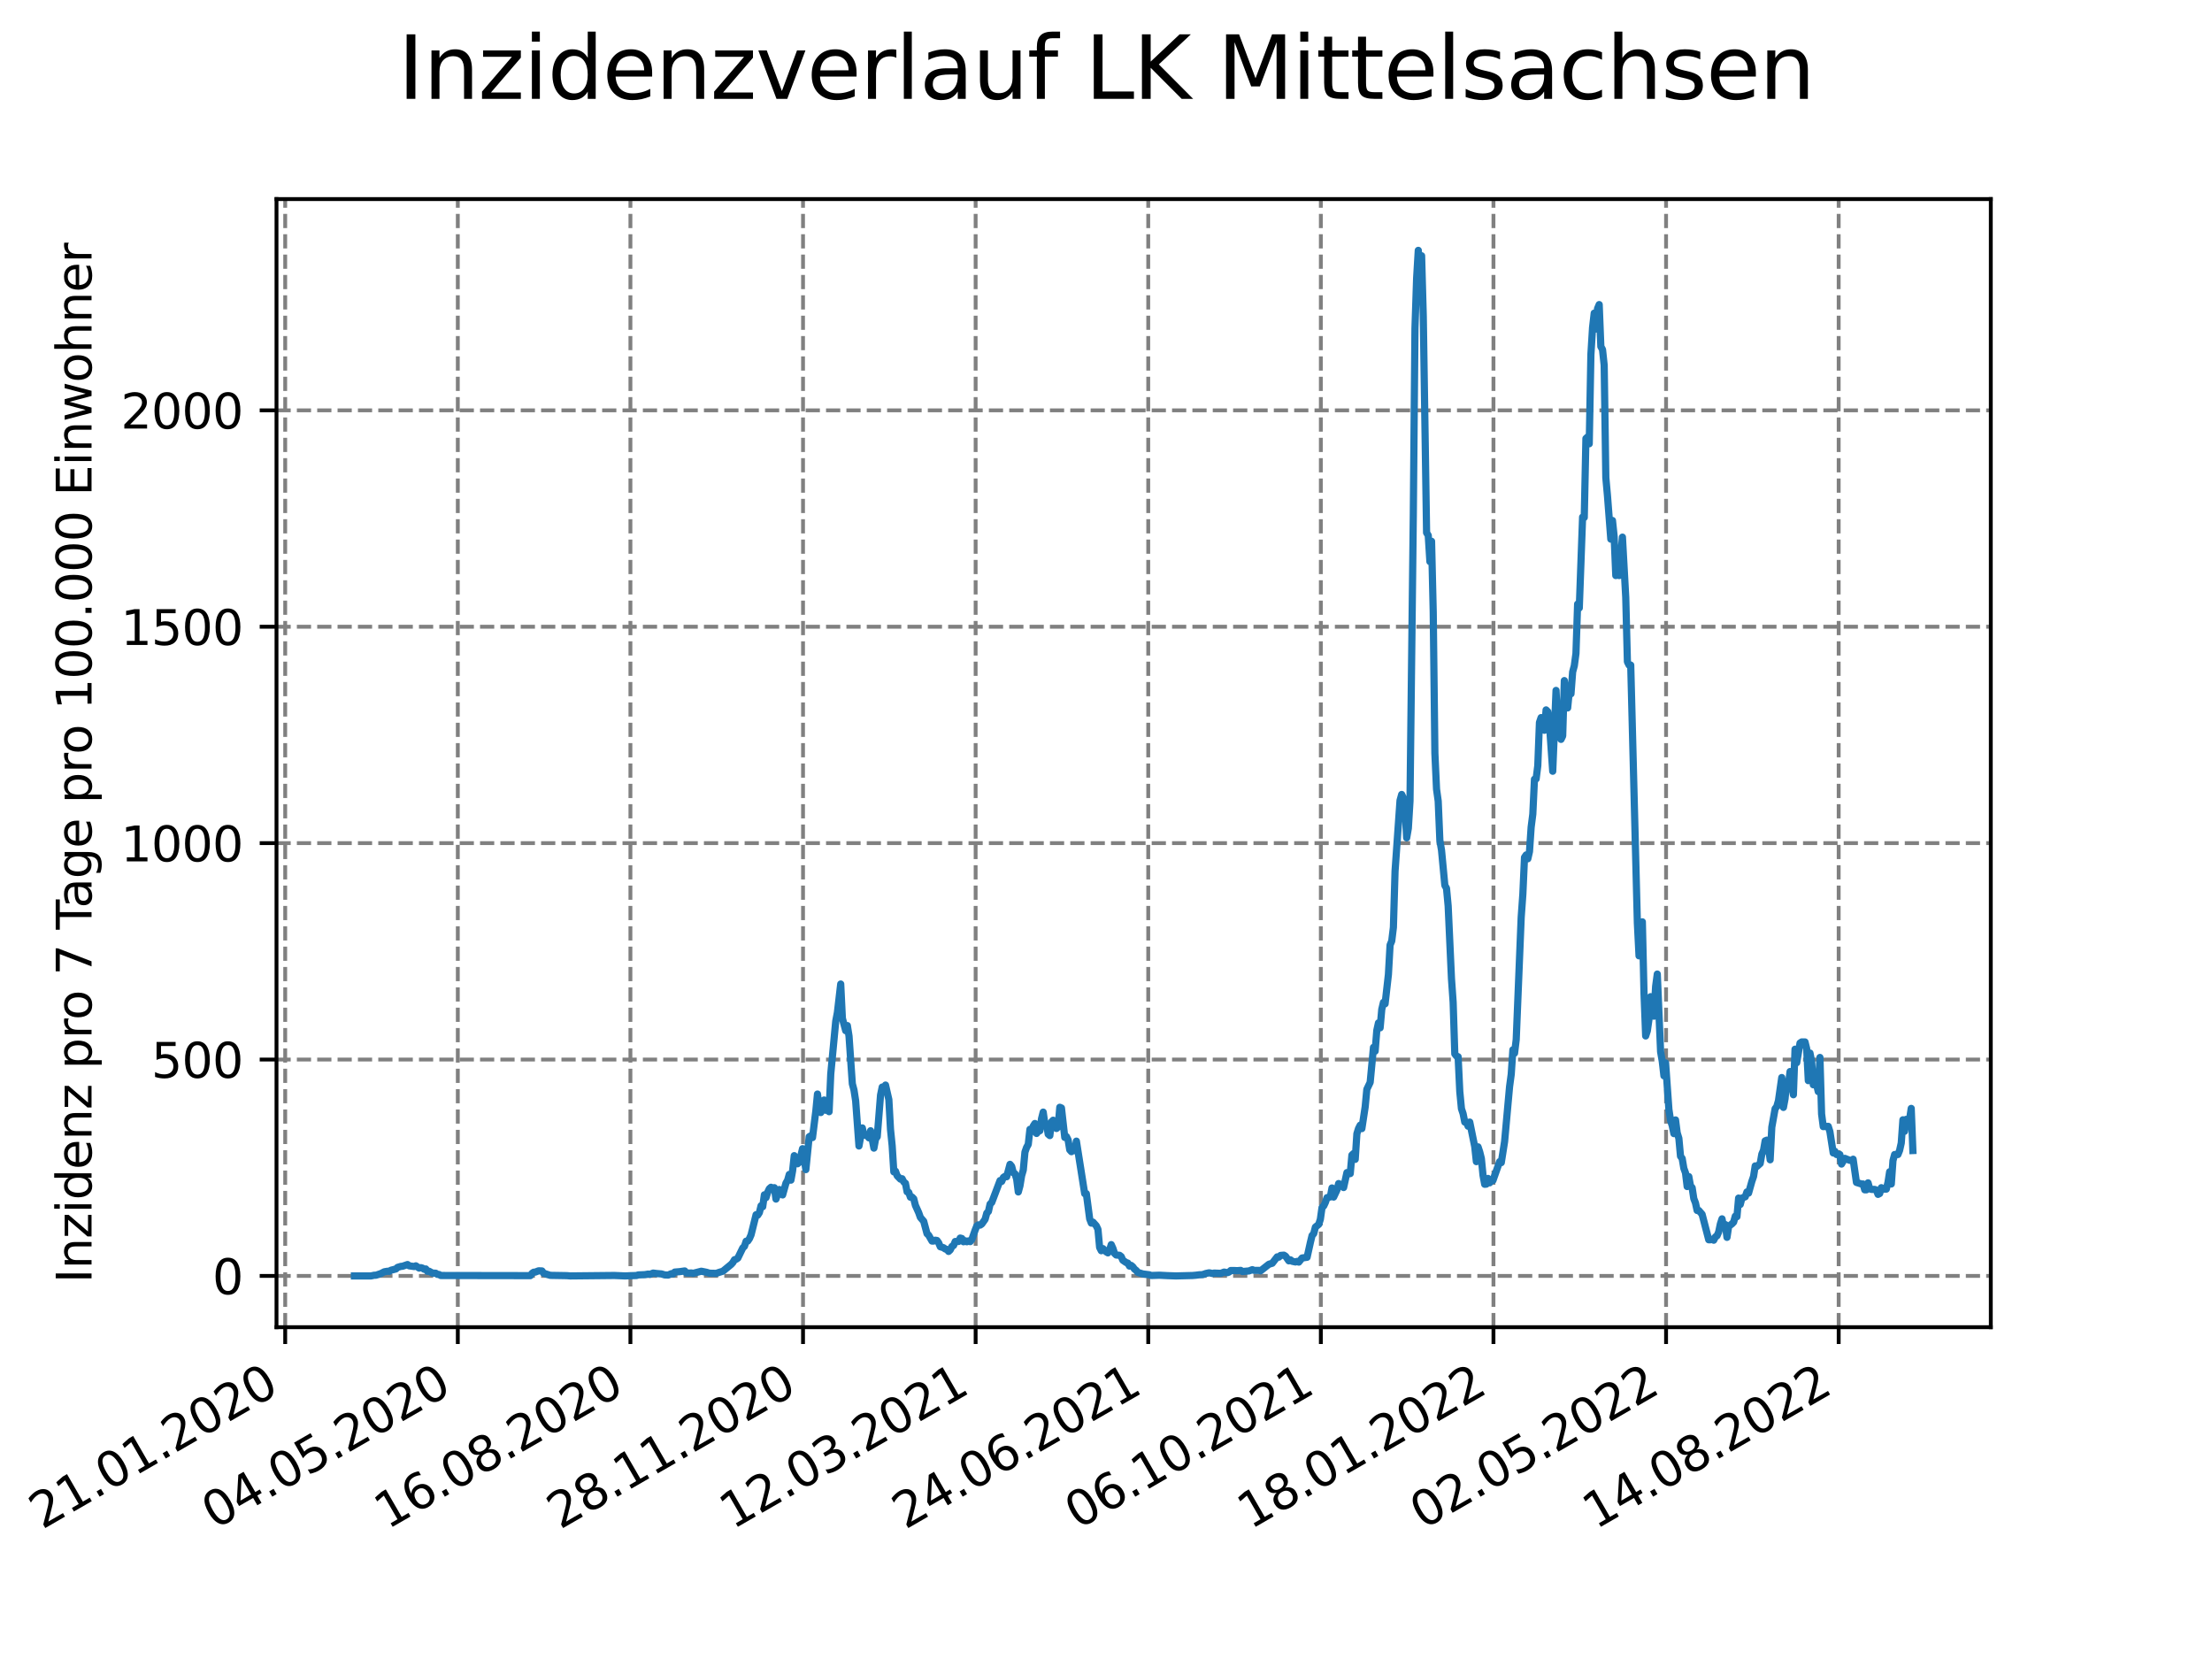 <?xml version="1.0" encoding="utf-8" standalone="no"?>
<!DOCTYPE svg PUBLIC "-//W3C//DTD SVG 1.1//EN"
  "http://www.w3.org/Graphics/SVG/1.1/DTD/svg11.dtd">
<svg xmlns:xlink="http://www.w3.org/1999/xlink" width="460.8pt" height="345.6pt" viewBox="0 0 460.8 345.6" xmlns="http://www.w3.org/2000/svg" version="1.1">
 <defs>
  <style type="text/css">*{stroke-linejoin: round; stroke-linecap: butt}</style>
 </defs>
 <g id="figure_1">
  <g id="patch_1">
   <path d="M 0 345.6 
L 460.8 345.6 
L 460.8 0 
L 0 0 
z
" style="fill: #ffffff"/>
  </g>
  <g id="axes_1">
   <g id="patch_2">
    <path d="M 57.6 276.48 
L 414.72 276.48 
L 414.72 41.472 
L 57.6 41.472 
z
" style="fill: #ffffff"/>
   </g>
   <g id="matplotlib.axis_1">
    <g id="xtick_1">
     <g id="line2d_1">
      <path d="M 59.412 276.48 
L 59.412 41.472 
" clip-path="url(#pdc9f15bbdd)" style="fill: none; stroke-dasharray: 2.96,1.28; stroke-dashoffset: 0; stroke: #808080; stroke-width: 0.8"/>
     </g>
     <g id="line2d_2">
      <defs>
       <path id="mcae41e94e2" d="M 0 0 
L 0 3.5 
" style="stroke: #000000; stroke-width: 0.8"/>
      </defs>
      <g>
       <use xlink:href="#mcae41e94e2" x="59.412" y="276.48" style="stroke: #000000; stroke-width: 0.8"/>
      </g>
     </g>
     <g id="text_1">
      <!-- 21.01.2020 -->
      <g transform="translate(8.787 318.689) rotate(-30) scale(0.1 -0.1)">
       <defs>
        <path id="DejaVuSans-32" d="M 1228 531 
L 3431 531 
L 3431 0 
L 469 0 
L 469 531 
Q 828 903 1448 1529 
Q 2069 2156 2228 2338 
Q 2531 2678 2651 2914 
Q 2772 3150 2772 3378 
Q 2772 3750 2511 3984 
Q 2250 4219 1831 4219 
Q 1534 4219 1204 4116 
Q 875 4013 500 3803 
L 500 4441 
Q 881 4594 1212 4672 
Q 1544 4750 1819 4750 
Q 2544 4750 2975 4387 
Q 3406 4025 3406 3419 
Q 3406 3131 3298 2873 
Q 3191 2616 2906 2266 
Q 2828 2175 2409 1742 
Q 1991 1309 1228 531 
z
" transform="scale(0.016)"/>
        <path id="DejaVuSans-31" d="M 794 531 
L 1825 531 
L 1825 4091 
L 703 3866 
L 703 4441 
L 1819 4666 
L 2450 4666 
L 2450 531 
L 3481 531 
L 3481 0 
L 794 0 
L 794 531 
z
" transform="scale(0.016)"/>
        <path id="DejaVuSans-2e" d="M 684 794 
L 1344 794 
L 1344 0 
L 684 0 
L 684 794 
z
" transform="scale(0.016)"/>
        <path id="DejaVuSans-30" d="M 2034 4250 
Q 1547 4250 1301 3770 
Q 1056 3291 1056 2328 
Q 1056 1369 1301 889 
Q 1547 409 2034 409 
Q 2525 409 2770 889 
Q 3016 1369 3016 2328 
Q 3016 3291 2770 3770 
Q 2525 4250 2034 4250 
z
M 2034 4750 
Q 2819 4750 3233 4129 
Q 3647 3509 3647 2328 
Q 3647 1150 3233 529 
Q 2819 -91 2034 -91 
Q 1250 -91 836 529 
Q 422 1150 422 2328 
Q 422 3509 836 4129 
Q 1250 4750 2034 4750 
z
" transform="scale(0.016)"/>
       </defs>
       <use xlink:href="#DejaVuSans-32"/>
       <use xlink:href="#DejaVuSans-31" x="63.623"/>
       <use xlink:href="#DejaVuSans-2e" x="127.246"/>
       <use xlink:href="#DejaVuSans-30" x="159.033"/>
       <use xlink:href="#DejaVuSans-31" x="222.656"/>
       <use xlink:href="#DejaVuSans-2e" x="286.279"/>
       <use xlink:href="#DejaVuSans-32" x="318.066"/>
       <use xlink:href="#DejaVuSans-30" x="381.689"/>
       <use xlink:href="#DejaVuSans-32" x="445.312"/>
       <use xlink:href="#DejaVuSans-30" x="508.936"/>
      </g>
     </g>
    </g>
    <g id="xtick_2">
     <g id="line2d_3">
      <path d="M 95.37 276.48 
L 95.37 41.472 
" clip-path="url(#pdc9f15bbdd)" style="fill: none; stroke-dasharray: 2.96,1.28; stroke-dashoffset: 0; stroke: #808080; stroke-width: 0.8"/>
     </g>
     <g id="line2d_4">
      <g>
       <use xlink:href="#mcae41e94e2" x="95.37" y="276.48" style="stroke: #000000; stroke-width: 0.8"/>
      </g>
     </g>
     <g id="text_2">
      <!-- 04.05.2020 -->
      <g transform="translate(44.745 318.689) rotate(-30) scale(0.1 -0.1)">
       <defs>
        <path id="DejaVuSans-34" d="M 2419 4116 
L 825 1625 
L 2419 1625 
L 2419 4116 
z
M 2253 4666 
L 3047 4666 
L 3047 1625 
L 3713 1625 
L 3713 1100 
L 3047 1100 
L 3047 0 
L 2419 0 
L 2419 1100 
L 313 1100 
L 313 1709 
L 2253 4666 
z
" transform="scale(0.016)"/>
        <path id="DejaVuSans-35" d="M 691 4666 
L 3169 4666 
L 3169 4134 
L 1269 4134 
L 1269 2991 
Q 1406 3038 1543 3061 
Q 1681 3084 1819 3084 
Q 2600 3084 3056 2656 
Q 3513 2228 3513 1497 
Q 3513 744 3044 326 
Q 2575 -91 1722 -91 
Q 1428 -91 1123 -41 
Q 819 9 494 109 
L 494 744 
Q 775 591 1075 516 
Q 1375 441 1709 441 
Q 2250 441 2565 725 
Q 2881 1009 2881 1497 
Q 2881 1984 2565 2268 
Q 2250 2553 1709 2553 
Q 1456 2553 1204 2497 
Q 953 2441 691 2322 
L 691 4666 
z
" transform="scale(0.016)"/>
       </defs>
       <use xlink:href="#DejaVuSans-30"/>
       <use xlink:href="#DejaVuSans-34" x="63.623"/>
       <use xlink:href="#DejaVuSans-2e" x="127.246"/>
       <use xlink:href="#DejaVuSans-30" x="159.033"/>
       <use xlink:href="#DejaVuSans-35" x="222.656"/>
       <use xlink:href="#DejaVuSans-2e" x="286.279"/>
       <use xlink:href="#DejaVuSans-32" x="318.066"/>
       <use xlink:href="#DejaVuSans-30" x="381.689"/>
       <use xlink:href="#DejaVuSans-32" x="445.312"/>
       <use xlink:href="#DejaVuSans-30" x="508.936"/>
      </g>
     </g>
    </g>
    <g id="xtick_3">
     <g id="line2d_5">
      <path d="M 131.327 276.48 
L 131.327 41.472 
" clip-path="url(#pdc9f15bbdd)" style="fill: none; stroke-dasharray: 2.96,1.28; stroke-dashoffset: 0; stroke: #808080; stroke-width: 0.8"/>
     </g>
     <g id="line2d_6">
      <g>
       <use xlink:href="#mcae41e94e2" x="131.327" y="276.48" style="stroke: #000000; stroke-width: 0.8"/>
      </g>
     </g>
     <g id="text_3">
      <!-- 16.08.2020 -->
      <g transform="translate(80.702 318.689) rotate(-30) scale(0.1 -0.1)">
       <defs>
        <path id="DejaVuSans-36" d="M 2113 2584 
Q 1688 2584 1439 2293 
Q 1191 2003 1191 1497 
Q 1191 994 1439 701 
Q 1688 409 2113 409 
Q 2538 409 2786 701 
Q 3034 994 3034 1497 
Q 3034 2003 2786 2293 
Q 2538 2584 2113 2584 
z
M 3366 4563 
L 3366 3988 
Q 3128 4100 2886 4159 
Q 2644 4219 2406 4219 
Q 1781 4219 1451 3797 
Q 1122 3375 1075 2522 
Q 1259 2794 1537 2939 
Q 1816 3084 2150 3084 
Q 2853 3084 3261 2657 
Q 3669 2231 3669 1497 
Q 3669 778 3244 343 
Q 2819 -91 2113 -91 
Q 1303 -91 875 529 
Q 447 1150 447 2328 
Q 447 3434 972 4092 
Q 1497 4750 2381 4750 
Q 2619 4750 2861 4703 
Q 3103 4656 3366 4563 
z
" transform="scale(0.016)"/>
        <path id="DejaVuSans-38" d="M 2034 2216 
Q 1584 2216 1326 1975 
Q 1069 1734 1069 1313 
Q 1069 891 1326 650 
Q 1584 409 2034 409 
Q 2484 409 2743 651 
Q 3003 894 3003 1313 
Q 3003 1734 2745 1975 
Q 2488 2216 2034 2216 
z
M 1403 2484 
Q 997 2584 770 2862 
Q 544 3141 544 3541 
Q 544 4100 942 4425 
Q 1341 4750 2034 4750 
Q 2731 4750 3128 4425 
Q 3525 4100 3525 3541 
Q 3525 3141 3298 2862 
Q 3072 2584 2669 2484 
Q 3125 2378 3379 2068 
Q 3634 1759 3634 1313 
Q 3634 634 3220 271 
Q 2806 -91 2034 -91 
Q 1263 -91 848 271 
Q 434 634 434 1313 
Q 434 1759 690 2068 
Q 947 2378 1403 2484 
z
M 1172 3481 
Q 1172 3119 1398 2916 
Q 1625 2713 2034 2713 
Q 2441 2713 2670 2916 
Q 2900 3119 2900 3481 
Q 2900 3844 2670 4047 
Q 2441 4250 2034 4250 
Q 1625 4250 1398 4047 
Q 1172 3844 1172 3481 
z
" transform="scale(0.016)"/>
       </defs>
       <use xlink:href="#DejaVuSans-31"/>
       <use xlink:href="#DejaVuSans-36" x="63.623"/>
       <use xlink:href="#DejaVuSans-2e" x="127.246"/>
       <use xlink:href="#DejaVuSans-30" x="159.033"/>
       <use xlink:href="#DejaVuSans-38" x="222.656"/>
       <use xlink:href="#DejaVuSans-2e" x="286.279"/>
       <use xlink:href="#DejaVuSans-32" x="318.066"/>
       <use xlink:href="#DejaVuSans-30" x="381.689"/>
       <use xlink:href="#DejaVuSans-32" x="445.312"/>
       <use xlink:href="#DejaVuSans-30" x="508.936"/>
      </g>
     </g>
    </g>
    <g id="xtick_4">
     <g id="line2d_7">
      <path d="M 167.285 276.48 
L 167.285 41.472 
" clip-path="url(#pdc9f15bbdd)" style="fill: none; stroke-dasharray: 2.96,1.28; stroke-dashoffset: 0; stroke: #808080; stroke-width: 0.8"/>
     </g>
     <g id="line2d_8">
      <g>
       <use xlink:href="#mcae41e94e2" x="167.285" y="276.48" style="stroke: #000000; stroke-width: 0.8"/>
      </g>
     </g>
     <g id="text_4">
      <!-- 28.11.2020 -->
      <g transform="translate(116.66 318.689) rotate(-30) scale(0.1 -0.1)">
       <use xlink:href="#DejaVuSans-32"/>
       <use xlink:href="#DejaVuSans-38" x="63.623"/>
       <use xlink:href="#DejaVuSans-2e" x="127.246"/>
       <use xlink:href="#DejaVuSans-31" x="159.033"/>
       <use xlink:href="#DejaVuSans-31" x="222.656"/>
       <use xlink:href="#DejaVuSans-2e" x="286.279"/>
       <use xlink:href="#DejaVuSans-32" x="318.066"/>
       <use xlink:href="#DejaVuSans-30" x="381.689"/>
       <use xlink:href="#DejaVuSans-32" x="445.312"/>
       <use xlink:href="#DejaVuSans-30" x="508.936"/>
      </g>
     </g>
    </g>
    <g id="xtick_5">
     <g id="line2d_9">
      <path d="M 203.242 276.48 
L 203.242 41.472 
" clip-path="url(#pdc9f15bbdd)" style="fill: none; stroke-dasharray: 2.96,1.28; stroke-dashoffset: 0; stroke: #808080; stroke-width: 0.8"/>
     </g>
     <g id="line2d_10">
      <g>
       <use xlink:href="#mcae41e94e2" x="203.242" y="276.48" style="stroke: #000000; stroke-width: 0.8"/>
      </g>
     </g>
     <g id="text_5">
      <!-- 12.03.2021 -->
      <g transform="translate(152.617 318.689) rotate(-30) scale(0.1 -0.1)">
       <defs>
        <path id="DejaVuSans-33" d="M 2597 2516 
Q 3050 2419 3304 2112 
Q 3559 1806 3559 1356 
Q 3559 666 3084 287 
Q 2609 -91 1734 -91 
Q 1441 -91 1130 -33 
Q 819 25 488 141 
L 488 750 
Q 750 597 1062 519 
Q 1375 441 1716 441 
Q 2309 441 2620 675 
Q 2931 909 2931 1356 
Q 2931 1769 2642 2001 
Q 2353 2234 1838 2234 
L 1294 2234 
L 1294 2753 
L 1863 2753 
Q 2328 2753 2575 2939 
Q 2822 3125 2822 3475 
Q 2822 3834 2567 4026 
Q 2313 4219 1838 4219 
Q 1578 4219 1281 4162 
Q 984 4106 628 3988 
L 628 4550 
Q 988 4650 1302 4700 
Q 1616 4750 1894 4750 
Q 2613 4750 3031 4423 
Q 3450 4097 3450 3541 
Q 3450 3153 3228 2886 
Q 3006 2619 2597 2516 
z
" transform="scale(0.016)"/>
       </defs>
       <use xlink:href="#DejaVuSans-31"/>
       <use xlink:href="#DejaVuSans-32" x="63.623"/>
       <use xlink:href="#DejaVuSans-2e" x="127.246"/>
       <use xlink:href="#DejaVuSans-30" x="159.033"/>
       <use xlink:href="#DejaVuSans-33" x="222.656"/>
       <use xlink:href="#DejaVuSans-2e" x="286.279"/>
       <use xlink:href="#DejaVuSans-32" x="318.066"/>
       <use xlink:href="#DejaVuSans-30" x="381.689"/>
       <use xlink:href="#DejaVuSans-32" x="445.312"/>
       <use xlink:href="#DejaVuSans-31" x="508.936"/>
      </g>
     </g>
    </g>
    <g id="xtick_6">
     <g id="line2d_11">
      <path d="M 239.2 276.48 
L 239.2 41.472 
" clip-path="url(#pdc9f15bbdd)" style="fill: none; stroke-dasharray: 2.96,1.28; stroke-dashoffset: 0; stroke: #808080; stroke-width: 0.8"/>
     </g>
     <g id="line2d_12">
      <g>
       <use xlink:href="#mcae41e94e2" x="239.2" y="276.48" style="stroke: #000000; stroke-width: 0.8"/>
      </g>
     </g>
     <g id="text_6">
      <!-- 24.06.2021 -->
      <g transform="translate(188.574 318.689) rotate(-30) scale(0.1 -0.1)">
       <use xlink:href="#DejaVuSans-32"/>
       <use xlink:href="#DejaVuSans-34" x="63.623"/>
       <use xlink:href="#DejaVuSans-2e" x="127.246"/>
       <use xlink:href="#DejaVuSans-30" x="159.033"/>
       <use xlink:href="#DejaVuSans-36" x="222.656"/>
       <use xlink:href="#DejaVuSans-2e" x="286.279"/>
       <use xlink:href="#DejaVuSans-32" x="318.066"/>
       <use xlink:href="#DejaVuSans-30" x="381.689"/>
       <use xlink:href="#DejaVuSans-32" x="445.312"/>
       <use xlink:href="#DejaVuSans-31" x="508.936"/>
      </g>
     </g>
    </g>
    <g id="xtick_7">
     <g id="line2d_13">
      <path d="M 275.157 276.48 
L 275.157 41.472 
" clip-path="url(#pdc9f15bbdd)" style="fill: none; stroke-dasharray: 2.96,1.28; stroke-dashoffset: 0; stroke: #808080; stroke-width: 0.8"/>
     </g>
     <g id="line2d_14">
      <g>
       <use xlink:href="#mcae41e94e2" x="275.157" y="276.48" style="stroke: #000000; stroke-width: 0.8"/>
      </g>
     </g>
     <g id="text_7">
      <!-- 06.10.2021 -->
      <g transform="translate(224.532 318.689) rotate(-30) scale(0.1 -0.1)">
       <use xlink:href="#DejaVuSans-30"/>
       <use xlink:href="#DejaVuSans-36" x="63.623"/>
       <use xlink:href="#DejaVuSans-2e" x="127.246"/>
       <use xlink:href="#DejaVuSans-31" x="159.033"/>
       <use xlink:href="#DejaVuSans-30" x="222.656"/>
       <use xlink:href="#DejaVuSans-2e" x="286.279"/>
       <use xlink:href="#DejaVuSans-32" x="318.066"/>
       <use xlink:href="#DejaVuSans-30" x="381.689"/>
       <use xlink:href="#DejaVuSans-32" x="445.312"/>
       <use xlink:href="#DejaVuSans-31" x="508.936"/>
      </g>
     </g>
    </g>
    <g id="xtick_8">
     <g id="line2d_15">
      <path d="M 311.115 276.48 
L 311.115 41.472 
" clip-path="url(#pdc9f15bbdd)" style="fill: none; stroke-dasharray: 2.96,1.28; stroke-dashoffset: 0; stroke: #808080; stroke-width: 0.8"/>
     </g>
     <g id="line2d_16">
      <g>
       <use xlink:href="#mcae41e94e2" x="311.115" y="276.48" style="stroke: #000000; stroke-width: 0.8"/>
      </g>
     </g>
     <g id="text_8">
      <!-- 18.01.2022 -->
      <g transform="translate(260.489 318.689) rotate(-30) scale(0.1 -0.1)">
       <use xlink:href="#DejaVuSans-31"/>
       <use xlink:href="#DejaVuSans-38" x="63.623"/>
       <use xlink:href="#DejaVuSans-2e" x="127.246"/>
       <use xlink:href="#DejaVuSans-30" x="159.033"/>
       <use xlink:href="#DejaVuSans-31" x="222.656"/>
       <use xlink:href="#DejaVuSans-2e" x="286.279"/>
       <use xlink:href="#DejaVuSans-32" x="318.066"/>
       <use xlink:href="#DejaVuSans-30" x="381.689"/>
       <use xlink:href="#DejaVuSans-32" x="445.312"/>
       <use xlink:href="#DejaVuSans-32" x="508.936"/>
      </g>
     </g>
    </g>
    <g id="xtick_9">
     <g id="line2d_17">
      <path d="M 347.072 276.48 
L 347.072 41.472 
" clip-path="url(#pdc9f15bbdd)" style="fill: none; stroke-dasharray: 2.96,1.28; stroke-dashoffset: 0; stroke: #808080; stroke-width: 0.8"/>
     </g>
     <g id="line2d_18">
      <g>
       <use xlink:href="#mcae41e94e2" x="347.072" y="276.48" style="stroke: #000000; stroke-width: 0.8"/>
      </g>
     </g>
     <g id="text_9">
      <!-- 02.05.2022 -->
      <g transform="translate(296.447 318.689) rotate(-30) scale(0.1 -0.1)">
       <use xlink:href="#DejaVuSans-30"/>
       <use xlink:href="#DejaVuSans-32" x="63.623"/>
       <use xlink:href="#DejaVuSans-2e" x="127.246"/>
       <use xlink:href="#DejaVuSans-30" x="159.033"/>
       <use xlink:href="#DejaVuSans-35" x="222.656"/>
       <use xlink:href="#DejaVuSans-2e" x="286.279"/>
       <use xlink:href="#DejaVuSans-32" x="318.066"/>
       <use xlink:href="#DejaVuSans-30" x="381.689"/>
       <use xlink:href="#DejaVuSans-32" x="445.312"/>
       <use xlink:href="#DejaVuSans-32" x="508.936"/>
      </g>
     </g>
    </g>
    <g id="xtick_10">
     <g id="line2d_19">
      <path d="M 383.03 276.48 
L 383.03 41.472 
" clip-path="url(#pdc9f15bbdd)" style="fill: none; stroke-dasharray: 2.96,1.28; stroke-dashoffset: 0; stroke: #808080; stroke-width: 0.8"/>
     </g>
     <g id="line2d_20">
      <g>
       <use xlink:href="#mcae41e94e2" x="383.03" y="276.48" style="stroke: #000000; stroke-width: 0.8"/>
      </g>
     </g>
     <g id="text_10">
      <!-- 14.08.2022 -->
      <g transform="translate(332.404 318.689) rotate(-30) scale(0.1 -0.1)">
       <use xlink:href="#DejaVuSans-31"/>
       <use xlink:href="#DejaVuSans-34" x="63.623"/>
       <use xlink:href="#DejaVuSans-2e" x="127.246"/>
       <use xlink:href="#DejaVuSans-30" x="159.033"/>
       <use xlink:href="#DejaVuSans-38" x="222.656"/>
       <use xlink:href="#DejaVuSans-2e" x="286.279"/>
       <use xlink:href="#DejaVuSans-32" x="318.066"/>
       <use xlink:href="#DejaVuSans-30" x="381.689"/>
       <use xlink:href="#DejaVuSans-32" x="445.312"/>
       <use xlink:href="#DejaVuSans-32" x="508.936"/>
      </g>
     </g>
    </g>
   </g>
   <g id="matplotlib.axis_2">
    <g id="ytick_1">
     <g id="line2d_21">
      <path d="M 57.6 265.798 
L 414.72 265.798 
" clip-path="url(#pdc9f15bbdd)" style="fill: none; stroke-dasharray: 2.96,1.28; stroke-dashoffset: 0; stroke: #808080; stroke-width: 0.8"/>
     </g>
     <g id="line2d_22">
      <defs>
       <path id="m9baafbe480" d="M 0 0 
L -3.5 0 
" style="stroke: #000000; stroke-width: 0.8"/>
      </defs>
      <g>
       <use xlink:href="#m9baafbe480" x="57.6" y="265.798" style="stroke: #000000; stroke-width: 0.8"/>
      </g>
     </g>
     <g id="text_11">
      <!-- 0 -->
      <g transform="translate(44.237 269.597) scale(0.1 -0.1)">
       <use xlink:href="#DejaVuSans-30"/>
      </g>
     </g>
    </g>
    <g id="ytick_2">
     <g id="line2d_23">
      <path d="M 57.6 220.718 
L 414.72 220.718 
" clip-path="url(#pdc9f15bbdd)" style="fill: none; stroke-dasharray: 2.96,1.28; stroke-dashoffset: 0; stroke: #808080; stroke-width: 0.8"/>
     </g>
     <g id="line2d_24">
      <g>
       <use xlink:href="#m9baafbe480" x="57.6" y="220.718" style="stroke: #000000; stroke-width: 0.8"/>
      </g>
     </g>
     <g id="text_12">
      <!-- 500 -->
      <g transform="translate(31.512 224.517) scale(0.1 -0.1)">
       <use xlink:href="#DejaVuSans-35"/>
       <use xlink:href="#DejaVuSans-30" x="63.623"/>
       <use xlink:href="#DejaVuSans-30" x="127.246"/>
      </g>
     </g>
    </g>
    <g id="ytick_3">
     <g id="line2d_25">
      <path d="M 57.6 175.638 
L 414.72 175.638 
" clip-path="url(#pdc9f15bbdd)" style="fill: none; stroke-dasharray: 2.96,1.28; stroke-dashoffset: 0; stroke: #808080; stroke-width: 0.8"/>
     </g>
     <g id="line2d_26">
      <g>
       <use xlink:href="#m9baafbe480" x="57.6" y="175.638" style="stroke: #000000; stroke-width: 0.8"/>
      </g>
     </g>
     <g id="text_13">
      <!-- 1000 -->
      <g transform="translate(25.15 179.438) scale(0.1 -0.1)">
       <use xlink:href="#DejaVuSans-31"/>
       <use xlink:href="#DejaVuSans-30" x="63.623"/>
       <use xlink:href="#DejaVuSans-30" x="127.246"/>
       <use xlink:href="#DejaVuSans-30" x="190.869"/>
      </g>
     </g>
    </g>
    <g id="ytick_4">
     <g id="line2d_27">
      <path d="M 57.6 130.559 
L 414.72 130.559 
" clip-path="url(#pdc9f15bbdd)" style="fill: none; stroke-dasharray: 2.96,1.28; stroke-dashoffset: 0; stroke: #808080; stroke-width: 0.8"/>
     </g>
     <g id="line2d_28">
      <g>
       <use xlink:href="#m9baafbe480" x="57.6" y="130.559" style="stroke: #000000; stroke-width: 0.8"/>
      </g>
     </g>
     <g id="text_14">
      <!-- 1500 -->
      <g transform="translate(25.15 134.358) scale(0.1 -0.1)">
       <use xlink:href="#DejaVuSans-31"/>
       <use xlink:href="#DejaVuSans-35" x="63.623"/>
       <use xlink:href="#DejaVuSans-30" x="127.246"/>
       <use xlink:href="#DejaVuSans-30" x="190.869"/>
      </g>
     </g>
    </g>
    <g id="ytick_5">
     <g id="line2d_29">
      <path d="M 57.6 85.479 
L 414.72 85.479 
" clip-path="url(#pdc9f15bbdd)" style="fill: none; stroke-dasharray: 2.96,1.28; stroke-dashoffset: 0; stroke: #808080; stroke-width: 0.8"/>
     </g>
     <g id="line2d_30">
      <g>
       <use xlink:href="#m9baafbe480" x="57.6" y="85.479" style="stroke: #000000; stroke-width: 0.8"/>
      </g>
     </g>
     <g id="text_15">
      <!-- 2000 -->
      <g transform="translate(25.15 89.278) scale(0.1 -0.1)">
       <use xlink:href="#DejaVuSans-32"/>
       <use xlink:href="#DejaVuSans-30" x="63.623"/>
       <use xlink:href="#DejaVuSans-30" x="127.246"/>
       <use xlink:href="#DejaVuSans-30" x="190.869"/>
      </g>
     </g>
    </g>
    <g id="text_16">
     <!-- Inzidenz pro 7 Tage pro 100.000 Einwohner -->
     <g transform="translate(19.07 267.301) rotate(-90) scale(0.1 -0.1)">
      <defs>
       <path id="DejaVuSans-49" d="M 628 4666 
L 1259 4666 
L 1259 0 
L 628 0 
L 628 4666 
z
" transform="scale(0.016)"/>
       <path id="DejaVuSans-6e" d="M 3513 2113 
L 3513 0 
L 2938 0 
L 2938 2094 
Q 2938 2591 2744 2837 
Q 2550 3084 2163 3084 
Q 1697 3084 1428 2787 
Q 1159 2491 1159 1978 
L 1159 0 
L 581 0 
L 581 3500 
L 1159 3500 
L 1159 2956 
Q 1366 3272 1645 3428 
Q 1925 3584 2291 3584 
Q 2894 3584 3203 3211 
Q 3513 2838 3513 2113 
z
" transform="scale(0.016)"/>
       <path id="DejaVuSans-7a" d="M 353 3500 
L 3084 3500 
L 3084 2975 
L 922 459 
L 3084 459 
L 3084 0 
L 275 0 
L 275 525 
L 2438 3041 
L 353 3041 
L 353 3500 
z
" transform="scale(0.016)"/>
       <path id="DejaVuSans-69" d="M 603 3500 
L 1178 3500 
L 1178 0 
L 603 0 
L 603 3500 
z
M 603 4863 
L 1178 4863 
L 1178 4134 
L 603 4134 
L 603 4863 
z
" transform="scale(0.016)"/>
       <path id="DejaVuSans-64" d="M 2906 2969 
L 2906 4863 
L 3481 4863 
L 3481 0 
L 2906 0 
L 2906 525 
Q 2725 213 2448 61 
Q 2172 -91 1784 -91 
Q 1150 -91 751 415 
Q 353 922 353 1747 
Q 353 2572 751 3078 
Q 1150 3584 1784 3584 
Q 2172 3584 2448 3432 
Q 2725 3281 2906 2969 
z
M 947 1747 
Q 947 1113 1208 752 
Q 1469 391 1925 391 
Q 2381 391 2643 752 
Q 2906 1113 2906 1747 
Q 2906 2381 2643 2742 
Q 2381 3103 1925 3103 
Q 1469 3103 1208 2742 
Q 947 2381 947 1747 
z
" transform="scale(0.016)"/>
       <path id="DejaVuSans-65" d="M 3597 1894 
L 3597 1613 
L 953 1613 
Q 991 1019 1311 708 
Q 1631 397 2203 397 
Q 2534 397 2845 478 
Q 3156 559 3463 722 
L 3463 178 
Q 3153 47 2828 -22 
Q 2503 -91 2169 -91 
Q 1331 -91 842 396 
Q 353 884 353 1716 
Q 353 2575 817 3079 
Q 1281 3584 2069 3584 
Q 2775 3584 3186 3129 
Q 3597 2675 3597 1894 
z
M 3022 2063 
Q 3016 2534 2758 2815 
Q 2500 3097 2075 3097 
Q 1594 3097 1305 2825 
Q 1016 2553 972 2059 
L 3022 2063 
z
" transform="scale(0.016)"/>
       <path id="DejaVuSans-20" transform="scale(0.016)"/>
       <path id="DejaVuSans-70" d="M 1159 525 
L 1159 -1331 
L 581 -1331 
L 581 3500 
L 1159 3500 
L 1159 2969 
Q 1341 3281 1617 3432 
Q 1894 3584 2278 3584 
Q 2916 3584 3314 3078 
Q 3713 2572 3713 1747 
Q 3713 922 3314 415 
Q 2916 -91 2278 -91 
Q 1894 -91 1617 61 
Q 1341 213 1159 525 
z
M 3116 1747 
Q 3116 2381 2855 2742 
Q 2594 3103 2138 3103 
Q 1681 3103 1420 2742 
Q 1159 2381 1159 1747 
Q 1159 1113 1420 752 
Q 1681 391 2138 391 
Q 2594 391 2855 752 
Q 3116 1113 3116 1747 
z
" transform="scale(0.016)"/>
       <path id="DejaVuSans-72" d="M 2631 2963 
Q 2534 3019 2420 3045 
Q 2306 3072 2169 3072 
Q 1681 3072 1420 2755 
Q 1159 2438 1159 1844 
L 1159 0 
L 581 0 
L 581 3500 
L 1159 3500 
L 1159 2956 
Q 1341 3275 1631 3429 
Q 1922 3584 2338 3584 
Q 2397 3584 2469 3576 
Q 2541 3569 2628 3553 
L 2631 2963 
z
" transform="scale(0.016)"/>
       <path id="DejaVuSans-6f" d="M 1959 3097 
Q 1497 3097 1228 2736 
Q 959 2375 959 1747 
Q 959 1119 1226 758 
Q 1494 397 1959 397 
Q 2419 397 2687 759 
Q 2956 1122 2956 1747 
Q 2956 2369 2687 2733 
Q 2419 3097 1959 3097 
z
M 1959 3584 
Q 2709 3584 3137 3096 
Q 3566 2609 3566 1747 
Q 3566 888 3137 398 
Q 2709 -91 1959 -91 
Q 1206 -91 779 398 
Q 353 888 353 1747 
Q 353 2609 779 3096 
Q 1206 3584 1959 3584 
z
" transform="scale(0.016)"/>
       <path id="DejaVuSans-37" d="M 525 4666 
L 3525 4666 
L 3525 4397 
L 1831 0 
L 1172 0 
L 2766 4134 
L 525 4134 
L 525 4666 
z
" transform="scale(0.016)"/>
       <path id="DejaVuSans-54" d="M -19 4666 
L 3928 4666 
L 3928 4134 
L 2272 4134 
L 2272 0 
L 1638 0 
L 1638 4134 
L -19 4134 
L -19 4666 
z
" transform="scale(0.016)"/>
       <path id="DejaVuSans-61" d="M 2194 1759 
Q 1497 1759 1228 1600 
Q 959 1441 959 1056 
Q 959 750 1161 570 
Q 1363 391 1709 391 
Q 2188 391 2477 730 
Q 2766 1069 2766 1631 
L 2766 1759 
L 2194 1759 
z
M 3341 1997 
L 3341 0 
L 2766 0 
L 2766 531 
Q 2569 213 2275 61 
Q 1981 -91 1556 -91 
Q 1019 -91 701 211 
Q 384 513 384 1019 
Q 384 1609 779 1909 
Q 1175 2209 1959 2209 
L 2766 2209 
L 2766 2266 
Q 2766 2663 2505 2880 
Q 2244 3097 1772 3097 
Q 1472 3097 1187 3025 
Q 903 2953 641 2809 
L 641 3341 
Q 956 3463 1253 3523 
Q 1550 3584 1831 3584 
Q 2591 3584 2966 3190 
Q 3341 2797 3341 1997 
z
" transform="scale(0.016)"/>
       <path id="DejaVuSans-67" d="M 2906 1791 
Q 2906 2416 2648 2759 
Q 2391 3103 1925 3103 
Q 1463 3103 1205 2759 
Q 947 2416 947 1791 
Q 947 1169 1205 825 
Q 1463 481 1925 481 
Q 2391 481 2648 825 
Q 2906 1169 2906 1791 
z
M 3481 434 
Q 3481 -459 3084 -895 
Q 2688 -1331 1869 -1331 
Q 1566 -1331 1297 -1286 
Q 1028 -1241 775 -1147 
L 775 -588 
Q 1028 -725 1275 -790 
Q 1522 -856 1778 -856 
Q 2344 -856 2625 -561 
Q 2906 -266 2906 331 
L 2906 616 
Q 2728 306 2450 153 
Q 2172 0 1784 0 
Q 1141 0 747 490 
Q 353 981 353 1791 
Q 353 2603 747 3093 
Q 1141 3584 1784 3584 
Q 2172 3584 2450 3431 
Q 2728 3278 2906 2969 
L 2906 3500 
L 3481 3500 
L 3481 434 
z
" transform="scale(0.016)"/>
       <path id="DejaVuSans-45" d="M 628 4666 
L 3578 4666 
L 3578 4134 
L 1259 4134 
L 1259 2753 
L 3481 2753 
L 3481 2222 
L 1259 2222 
L 1259 531 
L 3634 531 
L 3634 0 
L 628 0 
L 628 4666 
z
" transform="scale(0.016)"/>
       <path id="DejaVuSans-77" d="M 269 3500 
L 844 3500 
L 1563 769 
L 2278 3500 
L 2956 3500 
L 3675 769 
L 4391 3500 
L 4966 3500 
L 4050 0 
L 3372 0 
L 2619 2869 
L 1863 0 
L 1184 0 
L 269 3500 
z
" transform="scale(0.016)"/>
       <path id="DejaVuSans-68" d="M 3513 2113 
L 3513 0 
L 2938 0 
L 2938 2094 
Q 2938 2591 2744 2837 
Q 2550 3084 2163 3084 
Q 1697 3084 1428 2787 
Q 1159 2491 1159 1978 
L 1159 0 
L 581 0 
L 581 4863 
L 1159 4863 
L 1159 2956 
Q 1366 3272 1645 3428 
Q 1925 3584 2291 3584 
Q 2894 3584 3203 3211 
Q 3513 2838 3513 2113 
z
" transform="scale(0.016)"/>
      </defs>
      <use xlink:href="#DejaVuSans-49"/>
      <use xlink:href="#DejaVuSans-6e" x="29.492"/>
      <use xlink:href="#DejaVuSans-7a" x="92.871"/>
      <use xlink:href="#DejaVuSans-69" x="145.361"/>
      <use xlink:href="#DejaVuSans-64" x="173.145"/>
      <use xlink:href="#DejaVuSans-65" x="236.621"/>
      <use xlink:href="#DejaVuSans-6e" x="298.145"/>
      <use xlink:href="#DejaVuSans-7a" x="361.523"/>
      <use xlink:href="#DejaVuSans-20" x="414.014"/>
      <use xlink:href="#DejaVuSans-70" x="445.801"/>
      <use xlink:href="#DejaVuSans-72" x="509.277"/>
      <use xlink:href="#DejaVuSans-6f" x="548.141"/>
      <use xlink:href="#DejaVuSans-20" x="609.322"/>
      <use xlink:href="#DejaVuSans-37" x="641.109"/>
      <use xlink:href="#DejaVuSans-20" x="704.732"/>
      <use xlink:href="#DejaVuSans-54" x="736.52"/>
      <use xlink:href="#DejaVuSans-61" x="781.104"/>
      <use xlink:href="#DejaVuSans-67" x="842.383"/>
      <use xlink:href="#DejaVuSans-65" x="905.859"/>
      <use xlink:href="#DejaVuSans-20" x="967.383"/>
      <use xlink:href="#DejaVuSans-70" x="999.17"/>
      <use xlink:href="#DejaVuSans-72" x="1062.646"/>
      <use xlink:href="#DejaVuSans-6f" x="1101.51"/>
      <use xlink:href="#DejaVuSans-20" x="1162.691"/>
      <use xlink:href="#DejaVuSans-31" x="1194.479"/>
      <use xlink:href="#DejaVuSans-30" x="1258.102"/>
      <use xlink:href="#DejaVuSans-30" x="1321.725"/>
      <use xlink:href="#DejaVuSans-2e" x="1385.348"/>
      <use xlink:href="#DejaVuSans-30" x="1417.135"/>
      <use xlink:href="#DejaVuSans-30" x="1480.758"/>
      <use xlink:href="#DejaVuSans-30" x="1544.381"/>
      <use xlink:href="#DejaVuSans-20" x="1608.004"/>
      <use xlink:href="#DejaVuSans-45" x="1639.791"/>
      <use xlink:href="#DejaVuSans-69" x="1702.975"/>
      <use xlink:href="#DejaVuSans-6e" x="1730.758"/>
      <use xlink:href="#DejaVuSans-77" x="1794.137"/>
      <use xlink:href="#DejaVuSans-6f" x="1875.924"/>
      <use xlink:href="#DejaVuSans-68" x="1937.105"/>
      <use xlink:href="#DejaVuSans-6e" x="2000.484"/>
      <use xlink:href="#DejaVuSans-65" x="2063.863"/>
      <use xlink:href="#DejaVuSans-72" x="2125.387"/>
     </g>
    </g>
   </g>
   <g id="line2d_31">
    <path d="M 73.833 265.798 
L 77.29 265.798 
L 77.982 265.65 
L 78.327 265.65 
L 79.365 265.294 
L 80.056 264.938 
L 80.748 264.819 
L 81.093 264.849 
L 81.439 264.612 
L 82.476 264.345 
L 82.822 264.019 
L 83.514 263.811 
L 83.859 263.782 
L 84.551 263.545 
L 84.897 263.426 
L 85.242 263.693 
L 86.28 263.841 
L 86.625 263.693 
L 87.317 264.167 
L 87.663 264.078 
L 88.008 264.167 
L 88.354 264.404 
L 88.7 264.345 
L 89.046 264.849 
L 89.391 264.819 
L 90.083 265.205 
L 90.774 265.235 
L 91.12 265.472 
L 91.466 265.501 
L 91.811 265.709 
L 110.482 265.739 
L 110.827 265.264 
L 111.173 265.027 
L 111.519 264.997 
L 112.21 264.73 
L 112.902 264.76 
L 113.248 265.235 
L 114.631 265.679 
L 118.088 265.739 
L 118.78 265.798 
L 127.423 265.709 
L 128.115 265.709 
L 130.189 265.798 
L 132.609 265.709 
L 132.955 265.59 
L 134.338 265.531 
L 135.03 265.412 
L 135.375 265.472 
L 136.067 265.205 
L 136.758 265.294 
L 137.796 265.383 
L 138.487 265.59 
L 139.179 265.62 
L 139.87 265.323 
L 140.216 265.383 
L 140.562 264.997 
L 141.599 264.908 
L 142.636 264.76 
L 142.982 265.175 
L 143.673 265.205 
L 144.019 265.175 
L 144.365 265.264 
L 146.093 264.819 
L 147.131 265.027 
L 147.822 265.235 
L 149.205 265.264 
L 149.897 265.027 
L 150.588 264.819 
L 152.317 263.396 
L 152.663 263.011 
L 153.008 262.418 
L 153.354 262.329 
L 153.7 262.092 
L 154.737 259.957 
L 155.083 259.631 
L 155.429 258.564 
L 155.774 258.534 
L 156.12 258.03 
L 156.466 257.23 
L 157.503 253.049 
L 157.849 253.138 
L 158.195 252.604 
L 158.54 251.181 
L 158.886 251.389 
L 159.232 248.898 
L 159.577 249.491 
L 159.923 248.365 
L 160.269 247.624 
L 160.615 247.327 
L 160.96 247.831 
L 161.306 247.416 
L 161.652 249.788 
L 162.343 247.801 
L 162.689 247.979 
L 163.035 248.928 
L 163.726 246.467 
L 164.072 245.874 
L 164.418 244.659 
L 164.764 245.845 
L 165.109 243.918 
L 165.455 240.745 
L 165.801 242.05 
L 166.147 242.435 
L 166.492 242.139 
L 167.184 239.292 
L 167.875 243.651 
L 168.567 236.802 
L 168.913 236.595 
L 169.258 236.98 
L 169.95 231.465 
L 170.296 227.908 
L 170.641 230.843 
L 170.987 231.762 
L 171.679 229.153 
L 172.024 231.288 
L 172.37 231.05 
L 172.716 231.584 
L 173.062 223.727 
L 174.099 212.728 
L 174.445 210.919 
L 175.136 204.99 
L 175.482 212.135 
L 176.173 214.714 
L 176.519 213.647 
L 176.865 215.841 
L 177.556 225.773 
L 177.902 227.078 
L 178.248 229.331 
L 178.939 238.729 
L 179.631 234.964 
L 179.976 236.476 
L 180.322 236.476 
L 180.668 236.595 
L 181.014 237.039 
L 181.359 235.557 
L 182.051 239.174 
L 182.397 237.276 
L 182.742 236.802 
L 183.434 228.115 
L 183.78 226.455 
L 184.125 226.544 
L 184.471 226.04 
L 185.163 229.064 
L 185.508 235.26 
L 185.854 238.67 
L 186.2 244.125 
L 186.546 243.977 
L 186.891 244.926 
L 187.583 245.637 
L 187.929 245.548 
L 188.274 246.23 
L 188.62 246.497 
L 188.966 248.276 
L 189.312 248.394 
L 189.657 249.402 
L 190.003 249.373 
L 190.349 249.729 
L 190.695 251.092 
L 191.386 252.634 
L 191.732 253.612 
L 192.423 254.413 
L 193.115 256.992 
L 193.46 257.318 
L 194.152 258.534 
L 194.498 258.534 
L 194.843 258.356 
L 195.189 258.415 
L 195.535 258.89 
L 195.881 259.72 
L 196.572 259.928 
L 196.918 260.194 
L 197.264 260.283 
L 197.609 260.698 
L 197.955 260.372 
L 198.301 259.661 
L 198.647 259.453 
L 198.992 258.623 
L 199.684 258.623 
L 200.03 257.911 
L 200.375 258 
L 200.721 258.682 
L 201.067 258.475 
L 201.413 258.682 
L 201.758 258.504 
L 202.104 258.653 
L 202.45 258.208 
L 203.141 256.251 
L 203.487 255.391 
L 203.833 255.154 
L 204.179 255.213 
L 204.524 254.976 
L 205.216 253.998 
L 205.562 252.723 
L 205.907 252.367 
L 206.253 250.826 
L 206.599 250.499 
L 208.328 245.934 
L 208.673 246.112 
L 209.019 245.281 
L 209.365 245.044 
L 209.711 245.133 
L 210.402 242.554 
L 210.748 242.969 
L 211.093 244.303 
L 211.439 244.511 
L 211.785 245.608 
L 212.131 248.305 
L 212.476 247.031 
L 212.822 244.926 
L 213.168 243.74 
L 213.514 240.004 
L 213.859 239.026 
L 214.205 238.403 
L 214.551 235.26 
L 214.897 235.764 
L 215.242 234.578 
L 215.588 234.045 
L 215.934 236.12 
L 216.28 235.675 
L 216.625 235.557 
L 216.971 233.037 
L 217.317 231.673 
L 217.663 234.104 
L 218.008 234.104 
L 218.354 236.268 
L 218.7 236.565 
L 219.046 233.719 
L 219.391 233.363 
L 219.737 233.867 
L 220.083 235.082 
L 220.429 234.756 
L 220.774 230.665 
L 221.12 230.813 
L 221.812 236.95 
L 222.157 236.772 
L 222.503 237.454 
L 222.849 239.53 
L 223.195 239.915 
L 223.54 239.589 
L 223.886 239.708 
L 224.232 237.721 
L 225.961 248.661 
L 226.306 248.661 
L 226.998 253.909 
L 227.344 254.798 
L 227.689 254.591 
L 228.381 255.362 
L 228.726 256.103 
L 229.072 259.868 
L 229.418 260.55 
L 229.764 260.105 
L 230.455 260.787 
L 230.801 260.995 
L 231.147 260.402 
L 231.492 259.275 
L 231.838 260.046 
L 232.184 261.113 
L 232.53 261.44 
L 233.221 261.499 
L 233.567 261.766 
L 233.913 262.537 
L 234.604 263.011 
L 234.95 263.129 
L 235.296 263.752 
L 235.641 263.604 
L 235.987 263.9 
L 236.333 264.375 
L 236.679 264.642 
L 237.024 265.057 
L 238.062 265.383 
L 239.445 265.561 
L 239.79 265.709 
L 241.519 265.65 
L 243.248 265.739 
L 244.976 265.798 
L 248.434 265.709 
L 249.125 265.65 
L 249.817 265.561 
L 250.508 265.531 
L 251.2 265.294 
L 251.891 265.146 
L 252.583 265.294 
L 252.929 265.205 
L 254.312 265.264 
L 255.003 264.997 
L 255.695 265.116 
L 256.04 264.997 
L 256.386 264.671 
L 257.078 264.671 
L 257.769 264.701 
L 258.461 264.642 
L 258.806 264.879 
L 260.189 264.76 
L 260.881 264.493 
L 261.227 264.642 
L 262.264 264.642 
L 262.609 264.73 
L 264.338 263.367 
L 265.03 263.159 
L 266.067 261.825 
L 266.413 261.884 
L 266.758 261.529 
L 267.45 261.469 
L 267.796 261.677 
L 268.487 262.655 
L 268.833 262.448 
L 269.179 262.744 
L 269.87 262.892 
L 270.216 262.774 
L 270.562 262.922 
L 271.253 262.062 
L 272.29 261.914 
L 272.982 258.801 
L 273.328 257.378 
L 273.673 256.992 
L 274.019 255.629 
L 274.711 255.065 
L 275.056 253.998 
L 275.402 251.537 
L 275.748 251.241 
L 276.094 250.499 
L 276.439 249.491 
L 277.131 249.343 
L 277.477 247.475 
L 277.822 249.373 
L 278.514 247.89 
L 278.86 246.556 
L 279.551 246.882 
L 279.897 247.386 
L 280.588 244.273 
L 280.934 244.54 
L 281.28 244.481 
L 281.625 240.627 
L 281.971 240.301 
L 282.317 241.516 
L 282.663 236.179 
L 283.008 235.082 
L 283.354 234.401 
L 283.7 235.112 
L 284.391 230.576 
L 284.737 226.929 
L 285.429 225.477 
L 286.12 218.183 
L 286.466 218.984 
L 286.812 214.655 
L 287.157 213.084 
L 287.503 214.121 
L 287.849 210.267 
L 288.195 208.814 
L 288.54 209.111 
L 289.232 203.003 
L 289.578 196.866 
L 289.923 196.036 
L 290.269 193.19 
L 290.615 181.479 
L 291.652 166.744 
L 291.998 165.499 
L 292.344 166.269 
L 292.689 168.374 
L 293.035 174.541 
L 293.381 172.555 
L 293.727 166.892 
L 294.418 107.24 
L 294.764 68.401 
L 295.11 57.965 
L 295.455 52.154 
L 295.801 56.364 
L 296.147 53.281 
L 296.493 65.852 
L 297.184 110.976 
L 297.53 111.539 
L 297.875 116.994 
L 298.221 112.755 
L 298.567 127.49 
L 298.913 156.901 
L 299.258 164.402 
L 299.604 166.892 
L 299.95 175.075 
L 300.296 177.121 
L 300.987 184.444 
L 301.333 185.037 
L 301.679 188.743 
L 302.37 203.893 
L 302.716 208.785 
L 303.062 219.547 
L 303.407 219.992 
L 303.753 220.14 
L 304.099 227.374 
L 304.445 230.961 
L 304.79 231.999 
L 305.136 233.748 
L 305.482 233.748 
L 305.828 234.608 
L 306.173 233.748 
L 307.211 238.848 
L 307.556 241.99 
L 307.902 238.907 
L 308.248 239.945 
L 308.594 241.338 
L 308.939 244.837 
L 309.285 246.704 
L 309.631 246.675 
L 309.977 245.489 
L 310.322 246.408 
L 310.668 245.963 
L 311.014 245.904 
L 312.397 241.99 
L 312.743 242.198 
L 313.434 237.81 
L 314.471 226.366 
L 314.817 223.787 
L 315.163 218.687 
L 315.508 219.399 
L 315.854 216.582 
L 316.891 191.114 
L 317.237 186.282 
L 317.583 178.603 
L 317.929 178.099 
L 318.274 178.899 
L 318.62 177.387 
L 318.966 172.318 
L 319.312 169.59 
L 319.657 162.326 
L 320.003 162.267 
L 320.349 159.51 
L 320.695 150.497 
L 321.04 149.489 
L 321.386 150.615 
L 321.732 152.127 
L 322.078 147.888 
L 322.423 148.243 
L 322.769 150.793 
L 323.461 160.666 
L 324.152 143.826 
L 324.498 151.001 
L 324.844 153.254 
L 325.189 154.025 
L 325.535 153.313 
L 325.881 141.78 
L 326.572 147.473 
L 326.918 143.974 
L 327.264 144.537 
L 327.61 139.972 
L 327.955 138.697 
L 328.301 136.117 
L 328.647 125.83 
L 328.993 126.66 
L 329.684 107.715 
L 330.03 107.804 
L 330.376 91.349 
L 330.721 91.023 
L 331.067 92.446 
L 331.413 73.857 
L 331.758 68.253 
L 332.104 65.229 
L 332.45 68.55 
L 332.796 64.28 
L 333.141 63.45 
L 333.487 72.196 
L 333.833 72.819 
L 334.179 76.08 
L 334.524 99.502 
L 334.87 103.327 
L 335.562 112.31 
L 335.907 108.426 
L 336.253 111.717 
L 336.599 119.9 
L 336.945 119.663 
L 337.29 119.9 
L 337.982 111.895 
L 338.673 124.436 
L 339.019 137.867 
L 339.365 138.549 
L 339.711 138.549 
L 341.094 192.3 
L 341.439 199.119 
L 342.131 192.034 
L 342.477 206.887 
L 342.822 215.811 
L 343.168 214.744 
L 343.514 212.313 
L 343.86 207.628 
L 344.205 208.221 
L 344.551 211.69 
L 344.897 205.494 
L 345.243 202.914 
L 345.934 219.102 
L 346.28 221.089 
L 346.626 224.113 
L 346.971 221.415 
L 347.663 231.11 
L 348.009 233.422 
L 348.354 234.49 
L 348.7 236.15 
L 349.046 233.304 
L 349.391 236.002 
L 349.737 237.128 
L 350.083 240.864 
L 350.429 241.338 
L 350.774 243.384 
L 351.12 244.333 
L 351.466 247.179 
L 351.812 245.103 
L 352.157 247.031 
L 352.503 247.416 
L 352.849 249.699 
L 353.195 250.588 
L 353.54 252.16 
L 353.886 252.16 
L 354.578 252.96 
L 355.961 258.267 
L 356.306 258.267 
L 356.652 258.149 
L 356.998 258.356 
L 357.344 257.674 
L 357.689 257.437 
L 358.035 256.637 
L 358.381 254.976 
L 358.727 253.909 
L 359.072 255.658 
L 359.418 255.095 
L 359.764 257.763 
L 360.11 255.48 
L 360.801 254.947 
L 361.147 254.591 
L 361.493 253.346 
L 361.838 253.464 
L 362.184 249.58 
L 362.53 250.915 
L 362.876 249.58 
L 363.567 249.314 
L 363.913 248.305 
L 364.259 248.543 
L 364.95 246.082 
L 365.296 245.074 
L 365.641 242.88 
L 365.987 242.998 
L 366.679 242.376 
L 367.024 240.419 
L 367.37 239.619 
L 367.716 237.662 
L 368.062 237.514 
L 368.407 238.996 
L 368.753 241.605 
L 369.099 234.816 
L 369.79 230.961 
L 370.136 230.517 
L 370.482 229.301 
L 371.173 224.468 
L 371.519 230.695 
L 371.865 228.856 
L 372.211 225.299 
L 372.556 226.069 
L 372.902 223.223 
L 373.594 228.056 
L 373.939 218.569 
L 374.285 221.385 
L 374.977 217.294 
L 375.322 217.056 
L 376.014 217.056 
L 376.36 218.45 
L 376.705 225.121 
L 377.051 219.369 
L 377.397 221.118 
L 377.743 225.981 
L 378.434 225.981 
L 378.78 227.404 
L 379.126 220.288 
L 379.471 232.058 
L 379.817 234.697 
L 380.509 234.638 
L 380.854 234.638 
L 381.2 235.735 
L 381.892 240.182 
L 382.237 239.826 
L 382.583 240.508 
L 383.274 240.508 
L 383.62 242.494 
L 384.312 241.309 
L 385.349 241.724 
L 385.695 241.724 
L 386.04 241.486 
L 386.732 246.319 
L 387.769 246.645 
L 388.115 246.645 
L 388.461 247.861 
L 388.806 247.861 
L 389.152 246.408 
L 389.498 247.653 
L 389.844 247.772 
L 390.535 247.772 
L 390.881 247.92 
L 391.227 248.81 
L 391.572 248.632 
L 391.918 247.416 
L 392.264 247.713 
L 392.955 247.713 
L 393.301 246.319 
L 393.647 244.095 
L 393.993 246.645 
L 394.338 241.783 
L 394.684 240.508 
L 395.376 240.508 
L 395.721 239.648 
L 396.067 238.107 
L 396.413 233.274 
L 396.759 235.675 
L 397.104 233.185 
L 397.796 233.185 
L 398.142 230.902 
L 398.487 239.678 
L 398.487 239.678 
" clip-path="url(#pdc9f15bbdd)" style="fill: none; stroke: #1f77b4; stroke-width: 1.5; stroke-linecap: square"/>
   </g>
   <g id="patch_3">
    <path d="M 57.6 276.48 
L 57.6 41.472 
" style="fill: none; stroke: #000000; stroke-width: 0.8; stroke-linejoin: miter; stroke-linecap: square"/>
   </g>
   <g id="patch_4">
    <path d="M 414.72 276.48 
L 414.72 41.472 
" style="fill: none; stroke: #000000; stroke-width: 0.8; stroke-linejoin: miter; stroke-linecap: square"/>
   </g>
   <g id="patch_5">
    <path d="M 57.6 276.48 
L 414.72 276.48 
" style="fill: none; stroke: #000000; stroke-width: 0.8; stroke-linejoin: miter; stroke-linecap: square"/>
   </g>
   <g id="patch_6">
    <path d="M 57.6 41.472 
L 414.72 41.472 
" style="fill: none; stroke: #000000; stroke-width: 0.8; stroke-linejoin: miter; stroke-linecap: square"/>
   </g>
  </g>
  <g id="text_17">
   <!-- Inzidenzverlauf LK Mittelsachsen -->
   <g transform="translate(82.903 20.589) scale(0.18 -0.18)">
    <defs>
     <path id="DejaVuSans-76" d="M 191 3500 
L 800 3500 
L 1894 563 
L 2988 3500 
L 3597 3500 
L 2284 0 
L 1503 0 
L 191 3500 
z
" transform="scale(0.016)"/>
     <path id="DejaVuSans-6c" d="M 603 4863 
L 1178 4863 
L 1178 0 
L 603 0 
L 603 4863 
z
" transform="scale(0.016)"/>
     <path id="DejaVuSans-75" d="M 544 1381 
L 544 3500 
L 1119 3500 
L 1119 1403 
Q 1119 906 1312 657 
Q 1506 409 1894 409 
Q 2359 409 2629 706 
Q 2900 1003 2900 1516 
L 2900 3500 
L 3475 3500 
L 3475 0 
L 2900 0 
L 2900 538 
Q 2691 219 2414 64 
Q 2138 -91 1772 -91 
Q 1169 -91 856 284 
Q 544 659 544 1381 
z
M 1991 3584 
L 1991 3584 
z
" transform="scale(0.016)"/>
     <path id="DejaVuSans-66" d="M 2375 4863 
L 2375 4384 
L 1825 4384 
Q 1516 4384 1395 4259 
Q 1275 4134 1275 3809 
L 1275 3500 
L 2222 3500 
L 2222 3053 
L 1275 3053 
L 1275 0 
L 697 0 
L 697 3053 
L 147 3053 
L 147 3500 
L 697 3500 
L 697 3744 
Q 697 4328 969 4595 
Q 1241 4863 1831 4863 
L 2375 4863 
z
" transform="scale(0.016)"/>
     <path id="DejaVuSans-4c" d="M 628 4666 
L 1259 4666 
L 1259 531 
L 3531 531 
L 3531 0 
L 628 0 
L 628 4666 
z
" transform="scale(0.016)"/>
     <path id="DejaVuSans-4b" d="M 628 4666 
L 1259 4666 
L 1259 2694 
L 3353 4666 
L 4166 4666 
L 1850 2491 
L 4331 0 
L 3500 0 
L 1259 2247 
L 1259 0 
L 628 0 
L 628 4666 
z
" transform="scale(0.016)"/>
     <path id="DejaVuSans-4d" d="M 628 4666 
L 1569 4666 
L 2759 1491 
L 3956 4666 
L 4897 4666 
L 4897 0 
L 4281 0 
L 4281 4097 
L 3078 897 
L 2444 897 
L 1241 4097 
L 1241 0 
L 628 0 
L 628 4666 
z
" transform="scale(0.016)"/>
     <path id="DejaVuSans-74" d="M 1172 4494 
L 1172 3500 
L 2356 3500 
L 2356 3053 
L 1172 3053 
L 1172 1153 
Q 1172 725 1289 603 
Q 1406 481 1766 481 
L 2356 481 
L 2356 0 
L 1766 0 
Q 1100 0 847 248 
Q 594 497 594 1153 
L 594 3053 
L 172 3053 
L 172 3500 
L 594 3500 
L 594 4494 
L 1172 4494 
z
" transform="scale(0.016)"/>
     <path id="DejaVuSans-73" d="M 2834 3397 
L 2834 2853 
Q 2591 2978 2328 3040 
Q 2066 3103 1784 3103 
Q 1356 3103 1142 2972 
Q 928 2841 928 2578 
Q 928 2378 1081 2264 
Q 1234 2150 1697 2047 
L 1894 2003 
Q 2506 1872 2764 1633 
Q 3022 1394 3022 966 
Q 3022 478 2636 193 
Q 2250 -91 1575 -91 
Q 1294 -91 989 -36 
Q 684 19 347 128 
L 347 722 
Q 666 556 975 473 
Q 1284 391 1588 391 
Q 1994 391 2212 530 
Q 2431 669 2431 922 
Q 2431 1156 2273 1281 
Q 2116 1406 1581 1522 
L 1381 1569 
Q 847 1681 609 1914 
Q 372 2147 372 2553 
Q 372 3047 722 3315 
Q 1072 3584 1716 3584 
Q 2034 3584 2315 3537 
Q 2597 3491 2834 3397 
z
" transform="scale(0.016)"/>
     <path id="DejaVuSans-63" d="M 3122 3366 
L 3122 2828 
Q 2878 2963 2633 3030 
Q 2388 3097 2138 3097 
Q 1578 3097 1268 2742 
Q 959 2388 959 1747 
Q 959 1106 1268 751 
Q 1578 397 2138 397 
Q 2388 397 2633 464 
Q 2878 531 3122 666 
L 3122 134 
Q 2881 22 2623 -34 
Q 2366 -91 2075 -91 
Q 1284 -91 818 406 
Q 353 903 353 1747 
Q 353 2603 823 3093 
Q 1294 3584 2113 3584 
Q 2378 3584 2631 3529 
Q 2884 3475 3122 3366 
z
" transform="scale(0.016)"/>
    </defs>
    <use xlink:href="#DejaVuSans-49"/>
    <use xlink:href="#DejaVuSans-6e" x="29.492"/>
    <use xlink:href="#DejaVuSans-7a" x="92.871"/>
    <use xlink:href="#DejaVuSans-69" x="145.361"/>
    <use xlink:href="#DejaVuSans-64" x="173.145"/>
    <use xlink:href="#DejaVuSans-65" x="236.621"/>
    <use xlink:href="#DejaVuSans-6e" x="298.145"/>
    <use xlink:href="#DejaVuSans-7a" x="361.523"/>
    <use xlink:href="#DejaVuSans-76" x="414.014"/>
    <use xlink:href="#DejaVuSans-65" x="473.193"/>
    <use xlink:href="#DejaVuSans-72" x="534.717"/>
    <use xlink:href="#DejaVuSans-6c" x="575.83"/>
    <use xlink:href="#DejaVuSans-61" x="603.613"/>
    <use xlink:href="#DejaVuSans-75" x="664.893"/>
    <use xlink:href="#DejaVuSans-66" x="728.271"/>
    <use xlink:href="#DejaVuSans-20" x="763.477"/>
    <use xlink:href="#DejaVuSans-4c" x="795.264"/>
    <use xlink:href="#DejaVuSans-4b" x="850.977"/>
    <use xlink:href="#DejaVuSans-20" x="916.553"/>
    <use xlink:href="#DejaVuSans-4d" x="948.34"/>
    <use xlink:href="#DejaVuSans-69" x="1034.619"/>
    <use xlink:href="#DejaVuSans-74" x="1062.402"/>
    <use xlink:href="#DejaVuSans-74" x="1101.611"/>
    <use xlink:href="#DejaVuSans-65" x="1140.82"/>
    <use xlink:href="#DejaVuSans-6c" x="1202.344"/>
    <use xlink:href="#DejaVuSans-73" x="1230.127"/>
    <use xlink:href="#DejaVuSans-61" x="1282.227"/>
    <use xlink:href="#DejaVuSans-63" x="1343.506"/>
    <use xlink:href="#DejaVuSans-68" x="1398.486"/>
    <use xlink:href="#DejaVuSans-73" x="1461.865"/>
    <use xlink:href="#DejaVuSans-65" x="1513.965"/>
    <use xlink:href="#DejaVuSans-6e" x="1575.488"/>
   </g>
  </g>
 </g>
 <defs>
  <clipPath id="pdc9f15bbdd">
   <rect x="57.6" y="41.472" width="357.12" height="235.008"/>
  </clipPath>
 </defs>
</svg>

